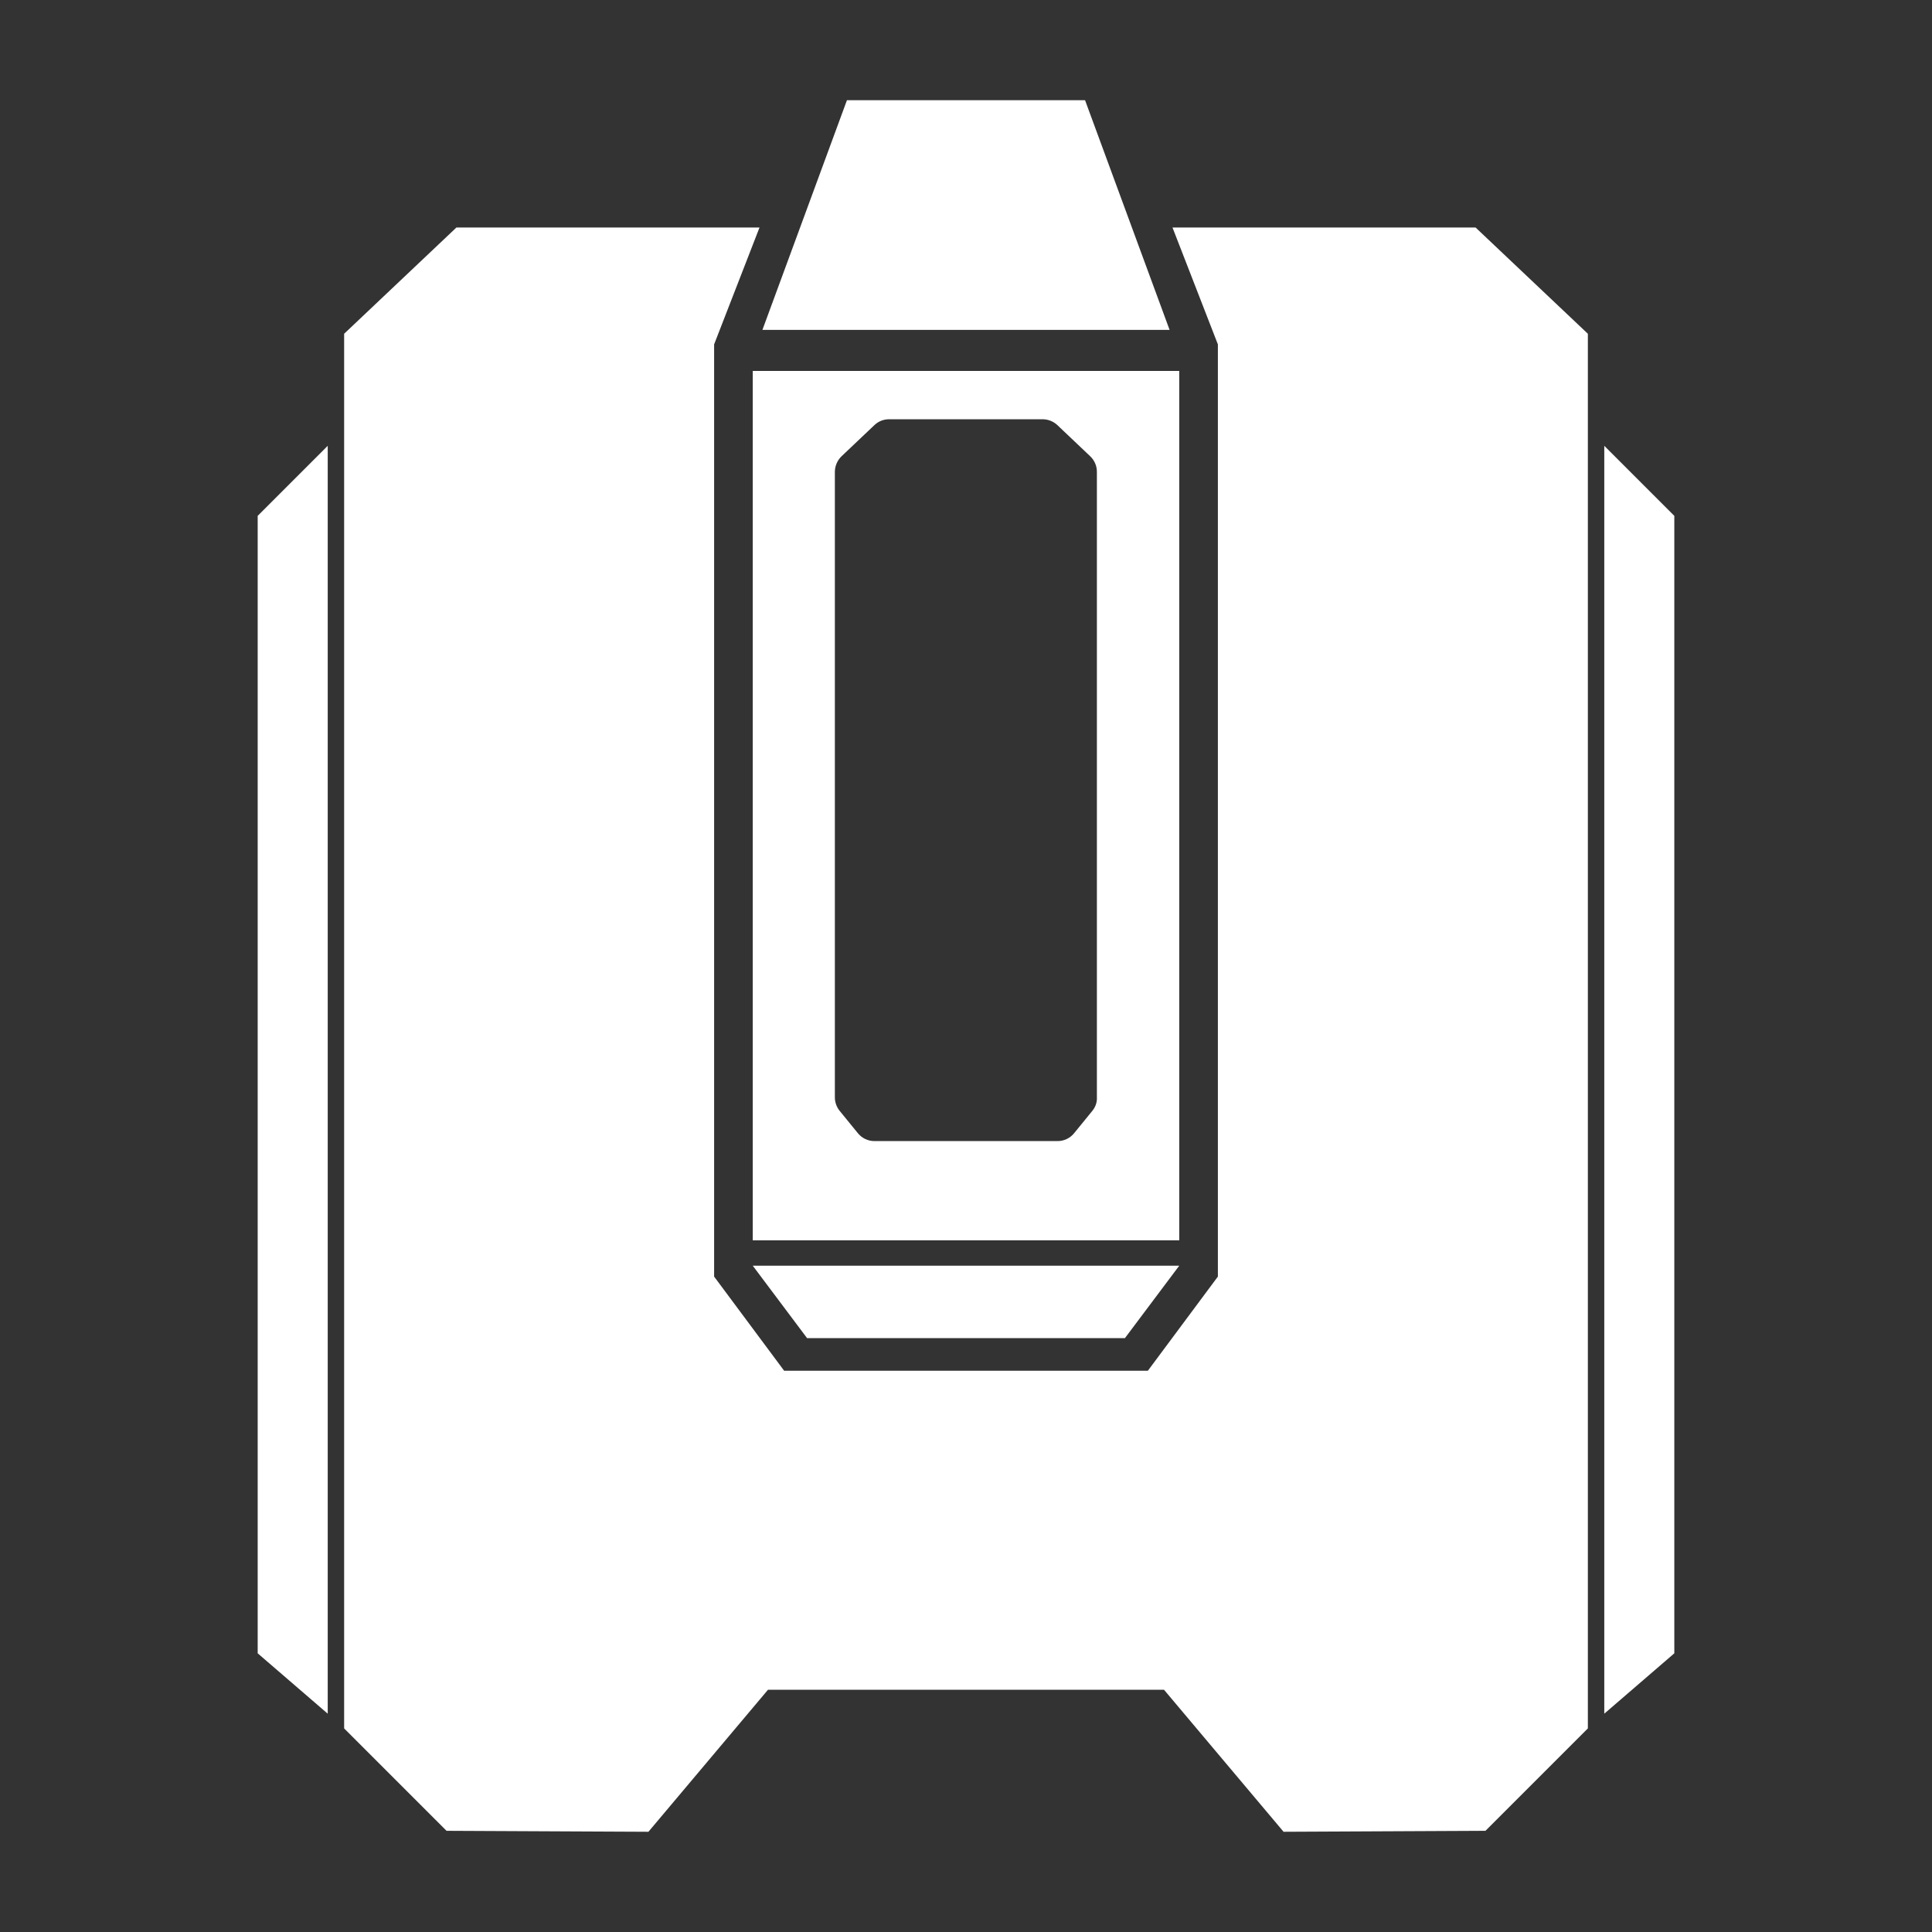 <?xml version="1.0" encoding="utf-8"?>
<!-- Generator: Adobe Illustrator 19.2.1, SVG Export Plug-In . SVG Version: 6.00 Build 0)  -->
<svg version="1.1" xmlns="http://www.w3.org/2000/svg" xmlns:xlink="http://www.w3.org/1999/xlink" x="0px" y="0px"
	 viewBox="0 0 800 800" style="enable-background:new 0 0 800 800;" xml:space="preserve">
<rect x="0" y="0" width="800" height="800" fill="#333333" stroke="none"/>
<style type="text/css">
	.st0{fill:#FFFFFF;}
	.st1{fill:#F39E32;}
</style>
<g id="source">
</g>
<g id="Layer_1">
	<g>
		<polygon class="st0" points="135.7,709.6 106.7,684.6 106.7,213.6 135.7,184.6 		"/>
		<polygon class="st0" points="482,699.7 531.5,758.5 615.1,758.1 657.5,715.7 657.5,138.2 611,94.2 485.5,94.2 504.3,142.6 
			504.3,528.6 475.3,567.6 324.7,567.6 295.7,528.6 295.7,142.6 314.5,94.2 189,94.2 142.5,138.2 142.5,715.7 184.9,758.1 
			268.5,758.5 318,699.7 		"/>
		<polygon class="st0" points="664.3,709.6 693.3,684.6 693.3,213.6 664.3,184.6 		"/>
		<polygon class="st0" points="484.3,136.6 449.3,41.5 350.7,41.5 315.7,136.6 		"/>
		<path class="st0" d="M311.7,153.6v360h176.6v-360H311.7z M452.3,460l-7.5,9.2c-1.7,2.1-4.2,3.3-6.9,3.3h-75.8
			c-2.7,0-5.2-1.2-6.9-3.3l-7.5-9.2c-1.3-1.6-2-3.6-2-5.6v-259c0-2.4,1-4.8,2.8-6.5l13.6-12.9c1.7-1.6,3.8-2.4,6.1-2.4h63.5
			c2.3,0,4.5,0.9,6.1,2.4l13.6,12.9c1.8,1.7,2.8,4,2.8,6.5v259C454.3,456.5,453.6,458.4,452.3,460z"/>
		<polygon class="st0" points="465.8,554.1 488.3,524.1 311.7,524.1 334.2,554.1 		"/>
	</g>
</g>
</svg>

